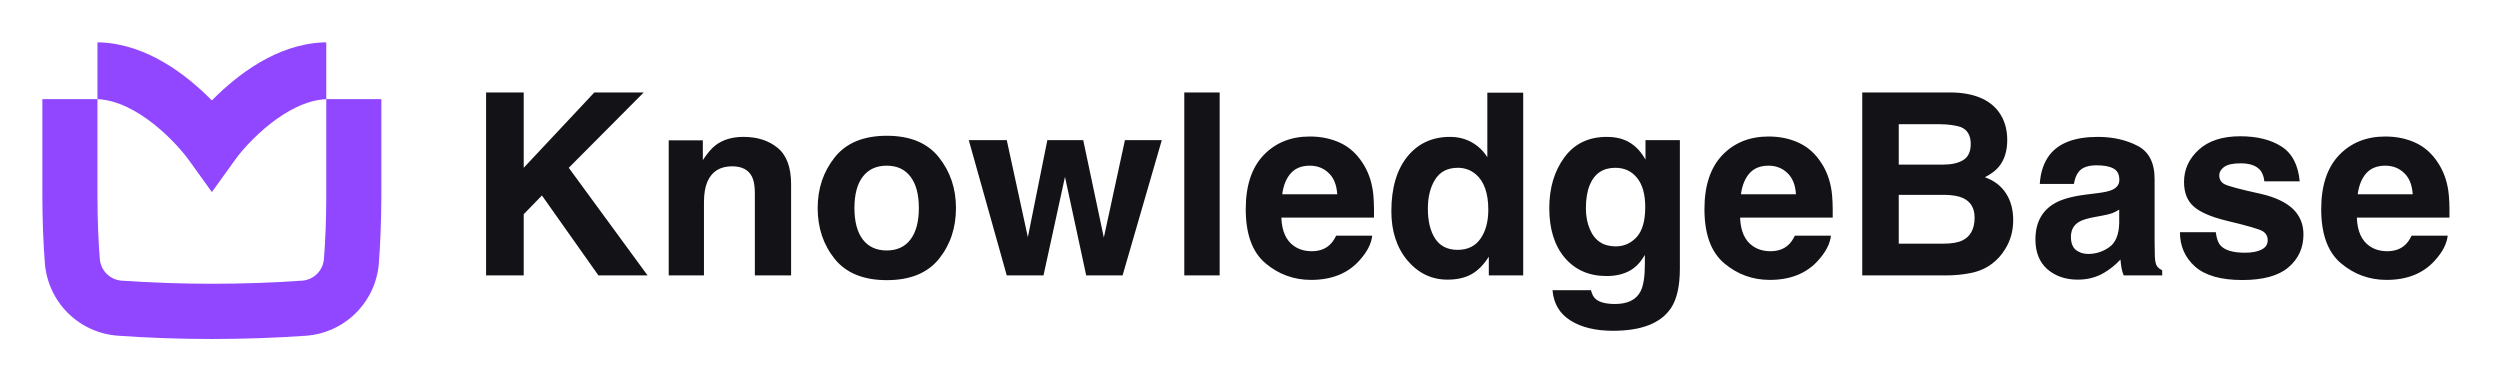 <svg width="118" height="18" viewBox="0 0 118 18" fill="none" xmlns="http://www.w3.org/2000/svg">
<path d="M15.4 4.68V2H15.272C13.042 2.09 11.2 3.542 10.064 4.676L10 4.738L9.936 4.676C8.8 3.542 6.958 2.09 4.728 2H4.6V4.68H2V9.292C2 10.412 2.048 11.534 2.12 12.446C2.194 13.332 2.584 14.162 3.217 14.786C3.851 15.409 4.687 15.786 5.574 15.846C7 15.948 8.5 16 10 16C11.5 16 13 15.948 14.428 15.848C15.315 15.787 16.15 15.411 16.783 14.787C17.417 14.163 17.806 13.334 17.88 12.448C17.952 11.536 17.994 10.414 18 9.294V4.68H15.4ZM15.4 9.292C15.4 10.344 15.356 11.394 15.288 12.238C15.264 12.504 15.145 12.752 14.953 12.938C14.761 13.123 14.509 13.233 14.242 13.248C11.418 13.442 8.584 13.442 5.76 13.248C5.493 13.233 5.241 13.123 5.048 12.938C4.856 12.752 4.737 12.504 4.712 12.238C4.644 11.4 4.6 10.344 4.6 9.292V4.68C6.488 4.76 8.352 6.77 8.918 7.562L10 9.066L11.082 7.562C11.648 6.762 13.514 4.762 15.4 4.68V9.292Z" fill="#9146FF"/>
<path d="M22.943 4.363H24.719V7.92L28.053 4.363H30.385L26.846 7.92L30.566 13H28.246L25.58 9.227L24.719 10.111V13H22.943V4.363ZM35.09 6.461C35.75 6.461 36.289 6.635 36.707 6.982C37.129 7.326 37.34 7.898 37.34 8.699V13H35.629V9.115C35.629 8.779 35.584 8.521 35.495 8.342C35.331 8.014 35.018 7.85 34.557 7.85C33.991 7.85 33.602 8.09 33.391 8.57C33.282 8.824 33.227 9.148 33.227 9.543V13H31.563V6.625H33.174V7.557C33.389 7.229 33.592 6.992 33.784 6.848C34.127 6.59 34.563 6.461 35.09 6.461ZM41.852 11.822C42.341 11.822 42.716 11.648 42.977 11.301C43.239 10.953 43.37 10.459 43.37 9.818C43.37 9.178 43.239 8.686 42.977 8.342C42.716 7.994 42.341 7.82 41.852 7.82C41.364 7.82 40.987 7.994 40.721 8.342C40.46 8.686 40.329 9.178 40.329 9.818C40.329 10.459 40.46 10.953 40.721 11.301C40.987 11.648 41.364 11.822 41.852 11.822ZM45.122 9.818C45.122 10.756 44.852 11.559 44.313 12.227C43.774 12.891 42.956 13.223 41.858 13.223C40.761 13.223 39.942 12.891 39.403 12.227C38.864 11.559 38.594 10.756 38.594 9.818C38.594 8.896 38.864 8.098 39.403 7.422C39.942 6.746 40.761 6.408 41.858 6.408C42.956 6.408 43.774 6.746 44.313 7.422C44.852 8.098 45.122 8.896 45.122 9.818ZM49.435 6.613H51.128L52.101 11.213L53.097 6.613H54.837L52.986 13H51.269L50.267 8.348L49.253 13H47.519L45.726 6.613H47.519L48.515 11.195L49.435 6.613ZM57.568 13H55.898V4.363H57.568V13ZM61.822 7.82C61.435 7.82 61.135 7.941 60.92 8.184C60.709 8.426 60.576 8.754 60.522 9.168H63.117C63.09 8.727 62.955 8.393 62.713 8.166C62.475 7.936 62.178 7.82 61.822 7.82ZM61.822 6.443C62.353 6.443 62.832 6.543 63.258 6.742C63.684 6.941 64.035 7.256 64.312 7.686C64.562 8.064 64.725 8.504 64.799 9.004C64.842 9.297 64.859 9.719 64.852 10.27H60.48C60.504 10.91 60.705 11.359 61.084 11.617C61.315 11.777 61.592 11.857 61.916 11.857C62.26 11.857 62.539 11.76 62.754 11.565C62.871 11.459 62.975 11.312 63.065 11.125H64.769C64.727 11.504 64.529 11.889 64.178 12.279C63.631 12.9 62.865 13.211 61.881 13.211C61.068 13.211 60.352 12.949 59.73 12.426C59.109 11.902 58.799 11.051 58.799 9.871C58.799 8.766 59.078 7.918 59.637 7.328C60.199 6.738 60.928 6.443 61.822 6.443ZM68.438 6.461C68.825 6.461 69.168 6.547 69.469 6.719C69.77 6.887 70.014 7.121 70.202 7.422V4.375H71.895V13H70.272V12.115C70.034 12.494 69.762 12.77 69.457 12.941C69.153 13.113 68.774 13.199 68.321 13.199C67.575 13.199 66.946 12.898 66.434 12.297C65.926 11.691 65.672 10.916 65.672 9.971C65.672 8.881 65.922 8.023 66.422 7.398C66.926 6.773 67.598 6.461 68.438 6.461ZM68.801 11.793C69.274 11.793 69.633 11.617 69.879 11.266C70.125 10.914 70.248 10.459 70.248 9.9C70.248 9.119 70.051 8.561 69.657 8.225C69.415 8.021 69.133 7.92 68.813 7.92C68.325 7.92 67.965 8.105 67.735 8.477C67.508 8.844 67.395 9.301 67.395 9.848C67.395 10.438 67.51 10.91 67.741 11.266C67.975 11.617 68.329 11.793 68.801 11.793ZM76.26 11.629C76.651 11.629 76.981 11.482 77.251 11.19C77.52 10.893 77.655 10.422 77.655 9.777C77.655 9.172 77.526 8.711 77.268 8.395C77.014 8.078 76.673 7.92 76.243 7.92C75.657 7.92 75.253 8.195 75.03 8.746C74.913 9.039 74.854 9.4 74.854 9.83C74.854 10.201 74.917 10.531 75.042 10.82C75.268 11.359 75.675 11.629 76.26 11.629ZM75.844 6.461C76.165 6.461 76.444 6.51 76.682 6.607C77.089 6.775 77.417 7.084 77.667 7.533V6.613H79.29V12.672C79.29 13.496 79.151 14.117 78.874 14.535C78.397 15.254 77.483 15.613 76.132 15.613C75.315 15.613 74.649 15.453 74.134 15.133C73.618 14.812 73.333 14.334 73.278 13.697H75.094C75.141 13.893 75.218 14.033 75.323 14.119C75.503 14.271 75.805 14.348 76.231 14.348C76.833 14.348 77.235 14.146 77.438 13.744C77.571 13.486 77.638 13.053 77.638 12.443V12.033C77.477 12.307 77.305 12.512 77.122 12.648C76.79 12.902 76.358 13.029 75.827 13.029C75.007 13.029 74.35 12.742 73.858 12.168C73.37 11.59 73.126 10.809 73.126 9.824C73.126 8.875 73.362 8.078 73.835 7.434C74.307 6.785 74.977 6.461 75.844 6.461ZM83.474 7.82C83.087 7.82 82.786 7.941 82.572 8.184C82.361 8.426 82.228 8.754 82.173 9.168H84.769C84.741 8.727 84.607 8.393 84.365 8.166C84.126 7.936 83.829 7.82 83.474 7.82ZM83.474 6.443C84.005 6.443 84.484 6.543 84.909 6.742C85.335 6.941 85.687 7.256 85.964 7.686C86.214 8.064 86.376 8.504 86.45 9.004C86.493 9.297 86.511 9.719 86.503 10.27H82.132C82.156 10.91 82.357 11.359 82.736 11.617C82.966 11.777 83.243 11.857 83.568 11.857C83.911 11.857 84.191 11.76 84.406 11.565C84.523 11.459 84.626 11.312 84.716 11.125H86.421C86.378 11.504 86.181 11.889 85.829 12.279C85.282 12.9 84.517 13.211 83.532 13.211C82.72 13.211 82.003 12.949 81.382 12.426C80.761 11.902 80.45 11.051 80.45 9.871C80.45 8.766 80.73 7.918 81.288 7.328C81.851 6.738 82.579 6.443 83.474 6.443ZM89.621 5.863V7.768H91.742C92.121 7.768 92.427 7.697 92.662 7.557C92.9 7.412 93.019 7.158 93.019 6.795C93.019 6.393 92.863 6.127 92.55 5.998C92.281 5.908 91.937 5.863 91.519 5.863H89.621ZM89.621 9.197V11.5H91.742C92.121 11.5 92.416 11.449 92.627 11.348C93.009 11.16 93.201 10.801 93.201 10.27C93.201 9.82 93.015 9.512 92.644 9.344C92.437 9.25 92.146 9.201 91.771 9.197H89.621ZM92.093 4.363C93.152 4.379 93.902 4.686 94.343 5.283C94.609 5.65 94.742 6.09 94.742 6.602C94.742 7.129 94.609 7.553 94.343 7.873C94.195 8.053 93.976 8.217 93.687 8.365C94.129 8.525 94.46 8.779 94.683 9.127C94.91 9.475 95.023 9.896 95.023 10.393C95.023 10.904 94.894 11.363 94.636 11.77C94.472 12.039 94.267 12.266 94.021 12.449C93.744 12.66 93.416 12.805 93.037 12.883C92.662 12.961 92.254 13 91.812 13H87.898V4.363H92.093ZM100.027 9.895C99.922 9.961 99.814 10.016 99.705 10.059C99.6 10.098 99.453 10.135 99.266 10.17L98.891 10.24C98.539 10.303 98.287 10.379 98.135 10.469C97.877 10.621 97.748 10.857 97.748 11.178C97.748 11.463 97.826 11.67 97.982 11.799C98.143 11.924 98.336 11.986 98.562 11.986C98.922 11.986 99.252 11.881 99.553 11.67C99.857 11.459 100.016 11.074 100.027 10.516V9.895ZM99.014 9.115C99.322 9.076 99.543 9.027 99.676 8.969C99.914 8.867 100.033 8.709 100.033 8.494C100.033 8.232 99.941 8.053 99.758 7.955C99.578 7.854 99.312 7.803 98.961 7.803C98.566 7.803 98.287 7.9 98.123 8.096C98.006 8.24 97.928 8.436 97.889 8.682H96.277C96.312 8.123 96.469 7.664 96.746 7.305C97.188 6.742 97.945 6.461 99.019 6.461C99.719 6.461 100.34 6.6 100.883 6.877C101.426 7.154 101.697 7.678 101.697 8.447V11.377C101.697 11.58 101.701 11.826 101.709 12.115C101.721 12.334 101.754 12.482 101.809 12.56C101.863 12.639 101.945 12.703 102.055 12.754V13H100.238C100.188 12.871 100.152 12.75 100.133 12.637C100.113 12.523 100.098 12.395 100.086 12.25C99.856 12.5 99.59 12.713 99.289 12.889C98.93 13.096 98.523 13.199 98.07 13.199C97.492 13.199 97.014 13.035 96.635 12.707C96.26 12.375 96.072 11.906 96.072 11.301C96.072 10.516 96.375 9.947 96.981 9.596C97.312 9.404 97.801 9.268 98.445 9.186L99.014 9.115ZM104.586 10.961C104.621 11.258 104.698 11.469 104.815 11.594C105.022 11.816 105.405 11.928 105.963 11.928C106.291 11.928 106.551 11.879 106.743 11.781C106.938 11.684 107.036 11.537 107.036 11.342C107.036 11.154 106.957 11.012 106.801 10.914C106.645 10.816 106.065 10.648 105.061 10.41C104.338 10.23 103.829 10.006 103.532 9.736C103.235 9.471 103.086 9.088 103.086 8.588C103.086 7.998 103.317 7.492 103.778 7.07C104.243 6.645 104.895 6.432 105.735 6.432C106.532 6.432 107.18 6.592 107.68 6.912C108.184 7.229 108.473 7.777 108.547 8.559H106.877C106.854 8.344 106.793 8.174 106.696 8.049C106.512 7.822 106.2 7.709 105.758 7.709C105.395 7.709 105.135 7.766 104.979 7.879C104.827 7.992 104.75 8.125 104.75 8.277C104.75 8.469 104.832 8.607 104.996 8.693C105.161 8.783 105.741 8.938 106.737 9.156C107.401 9.312 107.899 9.549 108.231 9.865C108.559 10.185 108.723 10.586 108.723 11.066C108.723 11.699 108.487 12.217 108.014 12.619C107.545 13.018 106.819 13.217 105.834 13.217C104.83 13.217 104.088 13.006 103.608 12.584C103.131 12.158 102.893 11.617 102.893 10.961H104.586ZM112.585 7.82C112.198 7.82 111.897 7.941 111.682 8.184C111.471 8.426 111.339 8.754 111.284 9.168H113.88C113.852 8.727 113.718 8.393 113.475 8.166C113.237 7.936 112.94 7.82 112.585 7.82ZM112.585 6.443C113.116 6.443 113.595 6.543 114.02 6.742C114.446 6.941 114.798 7.256 115.075 7.686C115.325 8.064 115.487 8.504 115.561 9.004C115.604 9.297 115.622 9.719 115.614 10.27H111.243C111.266 10.91 111.468 11.359 111.846 11.617C112.077 11.777 112.354 11.857 112.679 11.857C113.022 11.857 113.302 11.76 113.516 11.565C113.634 11.459 113.737 11.312 113.827 11.125H115.532C115.489 11.504 115.292 11.889 114.94 12.279C114.393 12.9 113.628 13.211 112.643 13.211C111.831 13.211 111.114 12.949 110.493 12.426C109.872 11.902 109.561 11.051 109.561 9.871C109.561 8.766 109.841 7.918 110.399 7.328C110.962 6.738 111.69 6.443 112.585 6.443Z" fill="#131317"/>
</svg>
